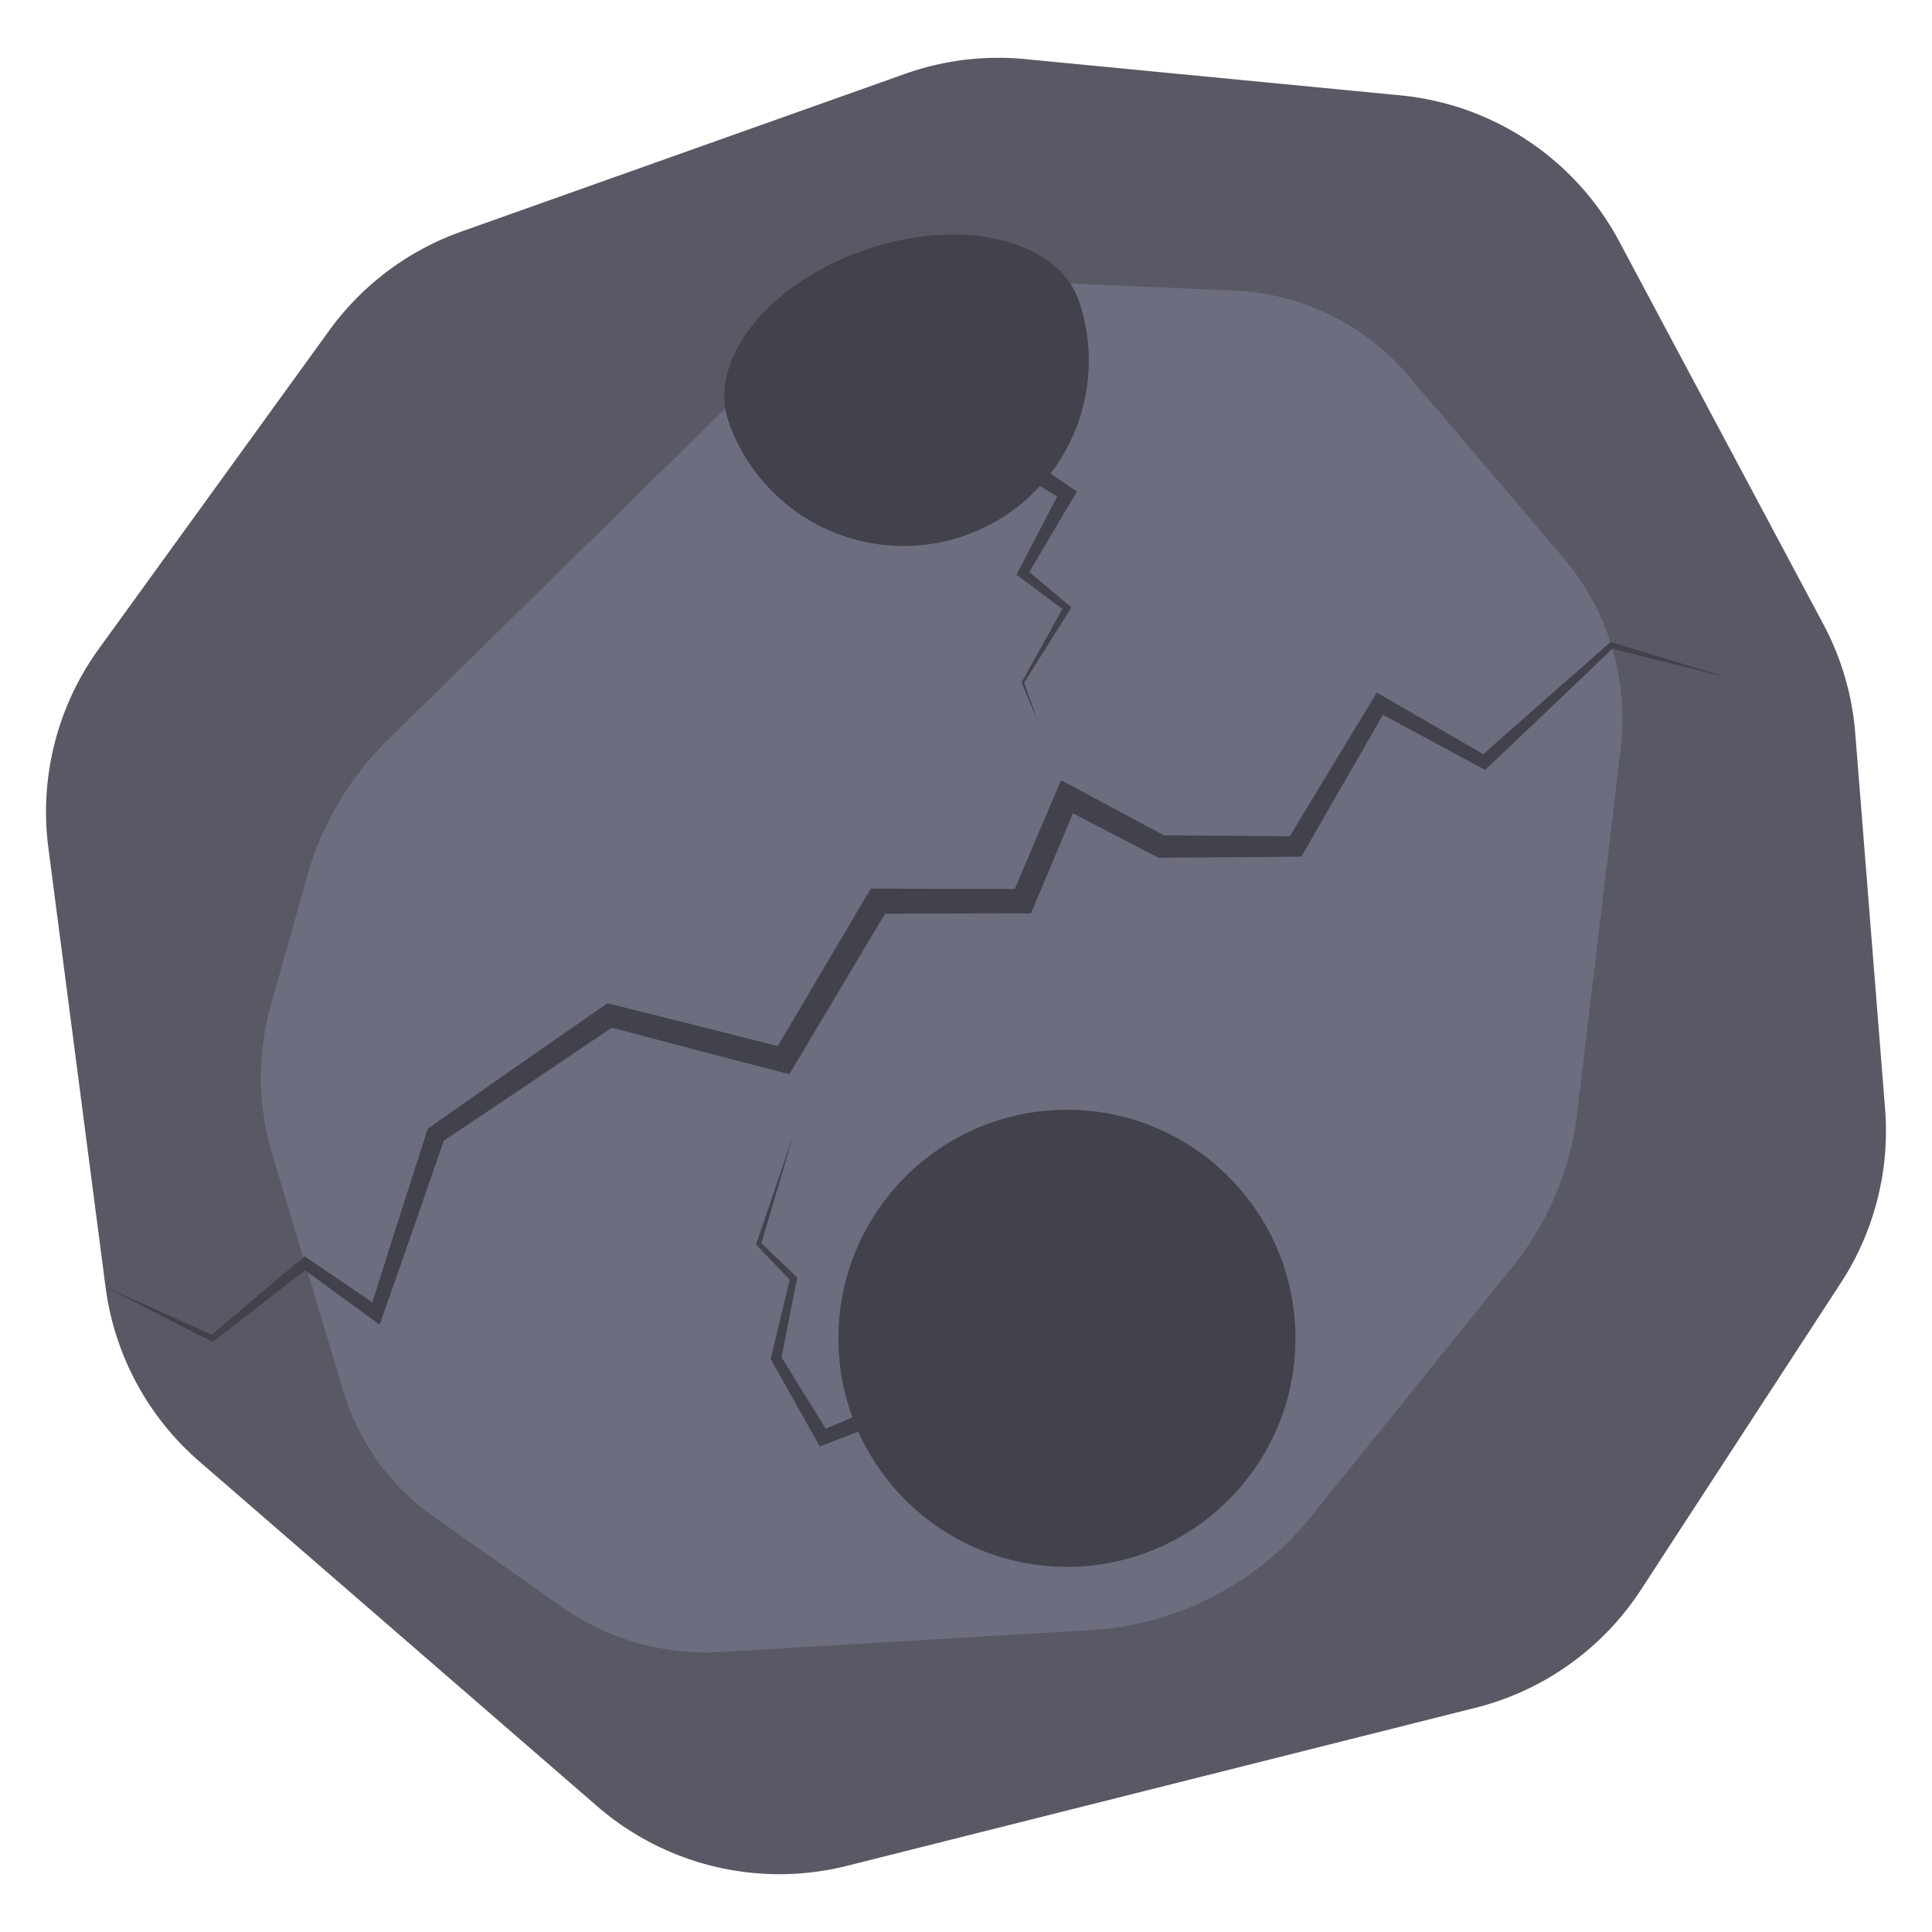<svg id="b9cfaeef-3a72-410c-a1ec-767e7f92acf5" data-name="Layer 1" xmlns="http://www.w3.org/2000/svg" viewBox="0 0 100 100">
  <defs>
    <style>
      .bcec6627-08d4-4b57-b3c9-4a8a7d6c7e80 {
        fill: #585965;
      }

      .a53aa75b-0049-4d3a-ba6c-e20e3cc8b442 {
        fill: #6c6e7f;
      }

      .a2a59b06-430f-4aa1-87ba-df4339aad464 {
        fill: #42424d;
      }
    </style>
  </defs>
  <title>astr</title>
  <path class="bcec6627-08d4-4b57-b3c9-4a8a7d6c7e80" d="M23.876,11.988,46.845,3.823a14.396,14.396,0,0,1,6.206-.765L72.489,4.936a14.396,14.396,0,0,1,11.318,7.554L94.379,32.314a14.394,14.394,0,0,1,1.648,5.635L97.572,57.401a14.396,14.396,0,0,1-2.288,8.996l-10.35,15.89a14.395,14.395,0,0,1-8.551,6.104L43.85,96.573a14.395,14.395,0,0,1-12.939-3.082L10.31,75.637a14.395,14.395,0,0,1-4.847-9.02l-2.96-22.736A14.395,14.395,0,0,1,5.116,33.583l11.92-16.471A14.395,14.395,0,0,1,23.876,11.988Z"/>
  <path class="a53aa75b-0049-4d3a-ba6c-e20e3cc8b442" d="M14.058,51.883l1.867-6.616a15.954,15.954,0,0,1,4.189-7.013L39.697,19.027a15.499,15.499,0,0,1,11.397-4.537l12.628.542a12.558,12.558,0,0,1,9.116,4.342l8.159,9.587a12.9,12.9,0,0,1,2.869,9.965l-2.248,18.823a15.532,15.532,0,0,1-3.368,7.864L67.914,78.433a15.819,15.819,0,0,1-11.239,5.929L37.44,85.499a13.013,13.013,0,0,1-8.309-2.286l-6.718-4.74a12.199,12.199,0,0,1-4.654-6.505L14.061,59.64A13.881,13.881,0,0,1,14.058,51.883Z"/>
  <path class="a2a59b06-430f-4aa1-87ba-df4339aad464" d="M55.85,15.592a9.59,9.59,0,0,1-18.144,6.218c-1.093-3.188,2.084-7.165,7.095-8.882S54.757,12.403,55.85,15.592Z"/>
  <circle class="a2a59b06-430f-4aa1-87ba-df4339aad464" cx="55.225" cy="69.271" r="11.829"/>
  <path class="a2a59b06-430f-4aa1-87ba-df4339aad464" d="M89.414,35.071l-3.027-.751-3.024-.764.152-.036q-1.611,1.551-3.233,3.089l-3.241,3.081-.172.164-.219-.118-5.445-2.94.579-.156c-.706,1.244-1.425,2.481-2.137,3.722l-2.141,3.72-.147.256-.306.003-1.738.019-1.738.013L60.1,44.395l-.14.001-.131-.068-4.892-2.54.855-.305-1.131,2.704-1.135,2.702-.162.386-.421.001-7.5.016.558-.318-4.902,8.219-.243.407L40.4,55.482c-1.499-.391-2.999-.774-4.497-1.171l-4.492-1.187.477-.084-4.52,3.056-4.533,3.038.188-.25L21.428,63.495,19.815,68.1l-.163.465-.39-.283-1.823-1.326-1.819-1.333.345-.011-2.437,1.895-1.22.946-1.222.943-.083.064-.087-.044L8.187,68.022,5.463,66.617l2.799,1.249,2.793,1.261-.17.02,1.177-.999,1.18-.995,2.362-1.988.161-.136.184.124,1.867,1.264L19.68,67.689l-.553.182,1.473-4.652,1.49-4.646.049-.152.14-.098L26.746,55.19l4.48-3.115.215-.15.262.066,4.508,1.128c1.503.375,3.002.763,4.503,1.143l-.699.289,4.87-8.238.188-.318.37.001,7.5.016-.583.387,1.147-2.698,1.15-2.696.265-.621.59.316,4.859,2.603-.271-.067,3.477.023,1.738.013,1.738.019-.453.259,2.22-3.672c.742-1.223,1.477-2.45,2.224-3.67l.222-.363.357.207,5.355,3.102-.392.046,3.352-2.96q1.676-1.48,3.359-2.952l.07-.061.082.025,2.984.906Z"/>
  <polygon class="a2a59b06-430f-4aa1-87ba-df4339aad464" points="47.282 19.671 55.433 25.234 55.738 25.443 55.561 25.744 53.168 29.796 53.103 29.469 55.336 31.331 55.46 31.434 55.379 31.563 52.994 35.358 52.998 35.307 53.728 37.364 52.888 35.35 52.878 35.325 52.892 35.299 55.07 31.38 55.113 31.612 52.783 29.874 52.613 29.747 52.718 29.546 54.888 25.371 55.017 25.88 46.578 20.764 47.282 19.671"/>
  <polygon class="a2a59b06-430f-4aa1-87ba-df4339aad464" points="41.071 58.729 39.39 64.423 39.359 64.298 41.197 66.06 41.264 66.125 41.245 66.224 40.431 70.357 40.4 70.165 42.911 74.229 42.458 74.076 54.979 68.669 55.47 69.873 42.734 74.752 42.432 74.868 42.281 74.6 39.943 70.435 39.889 70.339 39.912 70.243 40.898 66.148 40.946 66.311 39.184 64.473 39.13 64.417 39.153 64.348 41.071 58.729"/>
</svg>

